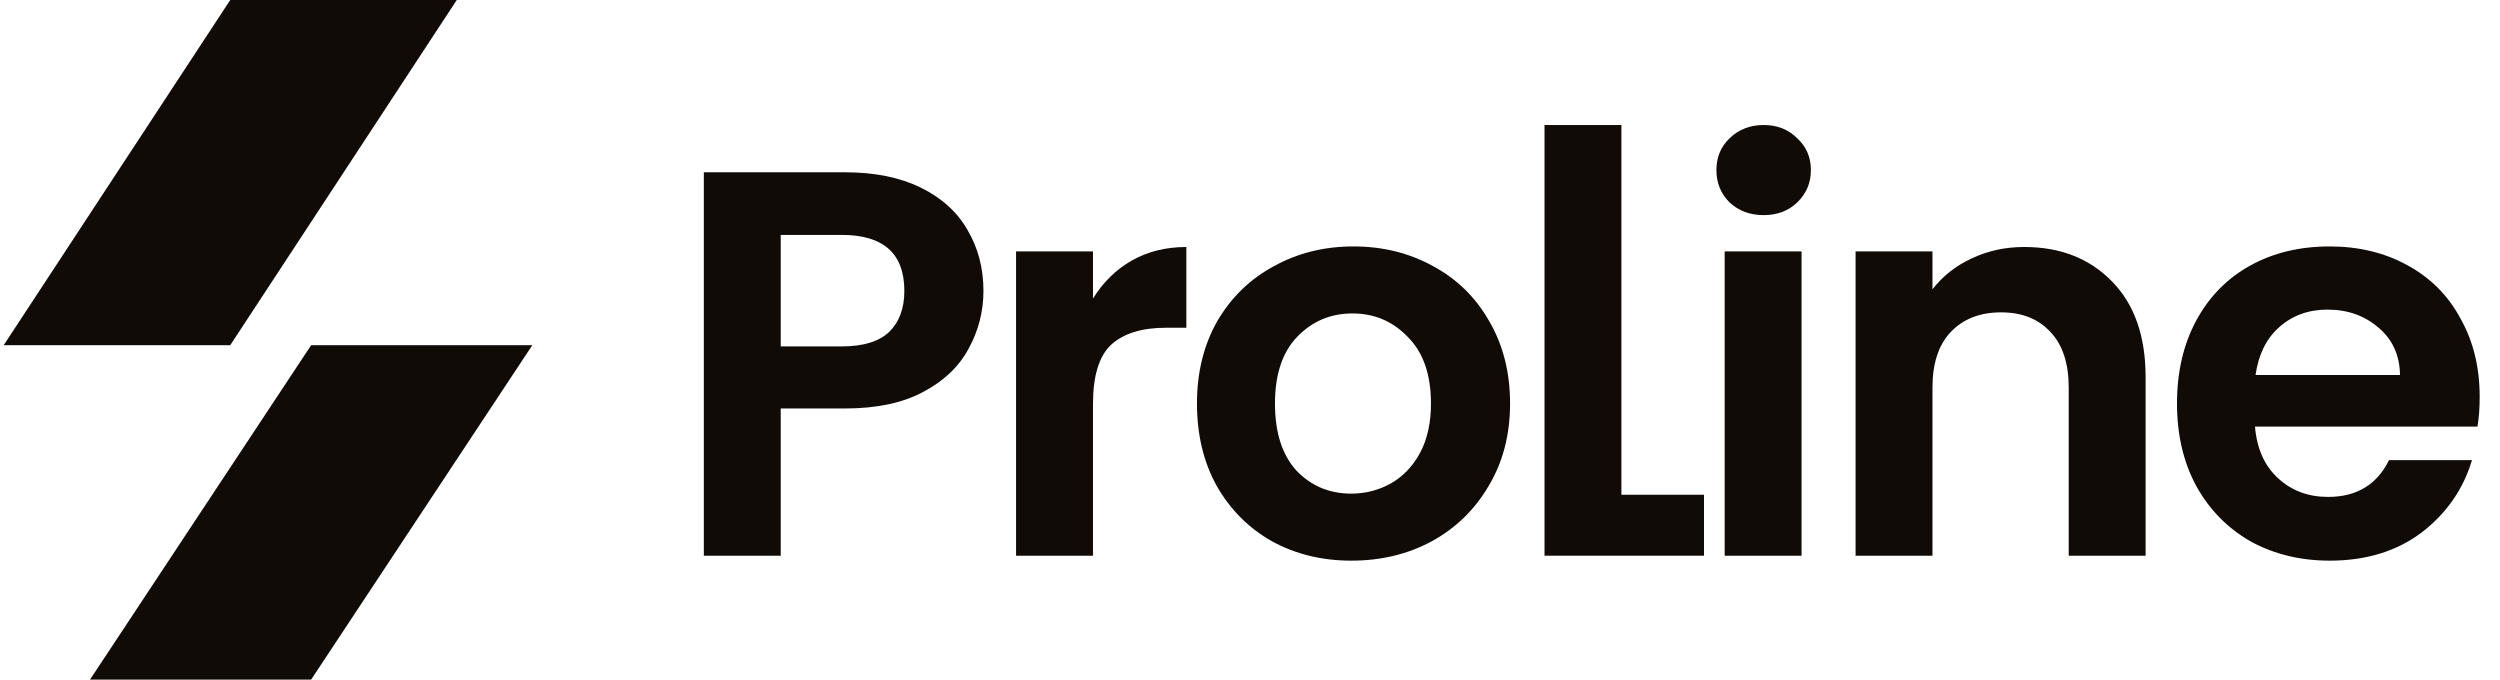 <svg width="103" height="28" viewBox="0 0 103 28" fill="none" xmlns="http://www.w3.org/2000/svg">
<path d="M12.819 28H3.708L12.819 14.222H21.931L12.819 28Z" fill="#110B08"/>
<path d="M9.486 0L18.819 0L9.486 14.222H0.152L9.486 0Z" fill="#110B08"/>
<path d="M40.518 11.986C40.518 12.831 40.314 13.623 39.907 14.363C39.514 15.102 38.888 15.698 38.028 16.151C37.183 16.603 36.112 16.829 34.815 16.829H32.166V22.895H28.998V7.098H34.815C36.037 7.098 37.078 7.309 37.938 7.731C38.798 8.154 39.439 8.735 39.861 9.474C40.299 10.213 40.518 11.051 40.518 11.986ZM34.679 14.272C35.554 14.272 36.203 14.076 36.625 13.684C37.047 13.276 37.259 12.71 37.259 11.986C37.259 10.447 36.399 9.678 34.679 9.678H32.166V14.272H34.679Z" fill="#110B08"/>
<path d="M45.031 12.303C45.438 11.639 45.966 11.119 46.615 10.742C47.279 10.364 48.033 10.176 48.878 10.176V13.503H48.041C47.045 13.503 46.29 13.736 45.777 14.204C45.279 14.672 45.031 15.487 45.031 16.648V22.895H41.862V10.357H45.031V12.303Z" fill="#110B08"/>
<path d="M55.674 23.099C54.467 23.099 53.381 22.834 52.415 22.306C51.45 21.763 50.688 21.001 50.13 20.021C49.586 19.04 49.315 17.908 49.315 16.626C49.315 15.343 49.594 14.212 50.152 13.231C50.725 12.25 51.502 11.496 52.483 10.968C53.464 10.425 54.558 10.153 55.765 10.153C56.972 10.153 58.066 10.425 59.047 10.968C60.027 11.496 60.797 12.25 61.355 13.231C61.928 14.212 62.215 15.343 62.215 16.626C62.215 17.908 61.921 19.04 61.332 20.021C60.759 21.001 59.974 21.763 58.979 22.306C57.998 22.834 56.896 23.099 55.674 23.099ZM55.674 20.337C56.248 20.337 56.783 20.202 57.281 19.93C57.794 19.643 58.202 19.221 58.503 18.663C58.805 18.104 58.956 17.425 58.956 16.626C58.956 15.434 58.639 14.521 58.005 13.887C57.387 13.239 56.625 12.914 55.72 12.914C54.814 12.914 54.052 13.239 53.434 13.887C52.83 14.521 52.529 15.434 52.529 16.626C52.529 17.818 52.823 18.738 53.411 19.387C54.015 20.021 54.769 20.337 55.674 20.337Z" fill="#110B08"/>
<path d="M66.802 20.383H70.205V22.895H63.634V5.151H66.802V20.383Z" fill="#110B08"/>
<path d="M72.663 8.863C72.105 8.863 71.637 8.69 71.26 8.342C70.897 7.98 70.716 7.535 70.716 7.007C70.716 6.479 70.897 6.042 71.26 5.695C71.637 5.332 72.105 5.151 72.663 5.151C73.221 5.151 73.681 5.332 74.043 5.695C74.421 6.042 74.609 6.479 74.609 7.007C74.609 7.535 74.421 7.98 74.043 8.342C73.681 8.69 73.221 8.863 72.663 8.863ZM74.224 10.357V22.895H71.056V10.357H74.224Z" fill="#110B08"/>
<path d="M83.398 10.176C84.891 10.176 86.098 10.651 87.019 11.601C87.939 12.537 88.399 13.85 88.399 15.54V22.895H85.231V15.97C85.231 14.974 84.982 14.212 84.484 13.684C83.986 13.14 83.307 12.869 82.447 12.869C81.572 12.869 80.878 13.14 80.365 13.684C79.867 14.212 79.618 14.974 79.618 15.97V22.895H76.45V10.357H79.618V11.918C80.041 11.375 80.576 10.953 81.225 10.651C81.889 10.334 82.613 10.176 83.398 10.176Z" fill="#110B08"/>
<path d="M102.163 16.354C102.163 16.807 102.132 17.214 102.072 17.576H92.906C92.981 18.482 93.298 19.191 93.857 19.704C94.415 20.217 95.101 20.473 95.916 20.473C97.093 20.473 97.93 19.968 98.428 18.957H101.846C101.484 20.164 100.79 21.16 99.764 21.944C98.738 22.714 97.478 23.099 95.984 23.099C94.777 23.099 93.691 22.834 92.725 22.306C91.775 21.763 91.028 21.001 90.484 20.021C89.956 19.04 89.692 17.908 89.692 16.626C89.692 15.328 89.956 14.189 90.484 13.208C91.013 12.228 91.752 11.473 92.702 10.945C93.653 10.417 94.747 10.153 95.984 10.153C97.176 10.153 98.24 10.409 99.175 10.922C100.126 11.435 100.857 12.167 101.37 13.118C101.899 14.053 102.163 15.132 102.163 16.354ZM98.881 15.449C98.866 14.634 98.572 13.985 97.998 13.503C97.425 13.005 96.723 12.756 95.894 12.756C95.109 12.756 94.445 12.997 93.902 13.48C93.374 13.948 93.049 14.604 92.929 15.449H98.881Z" fill="#110B08"/>
</svg>

